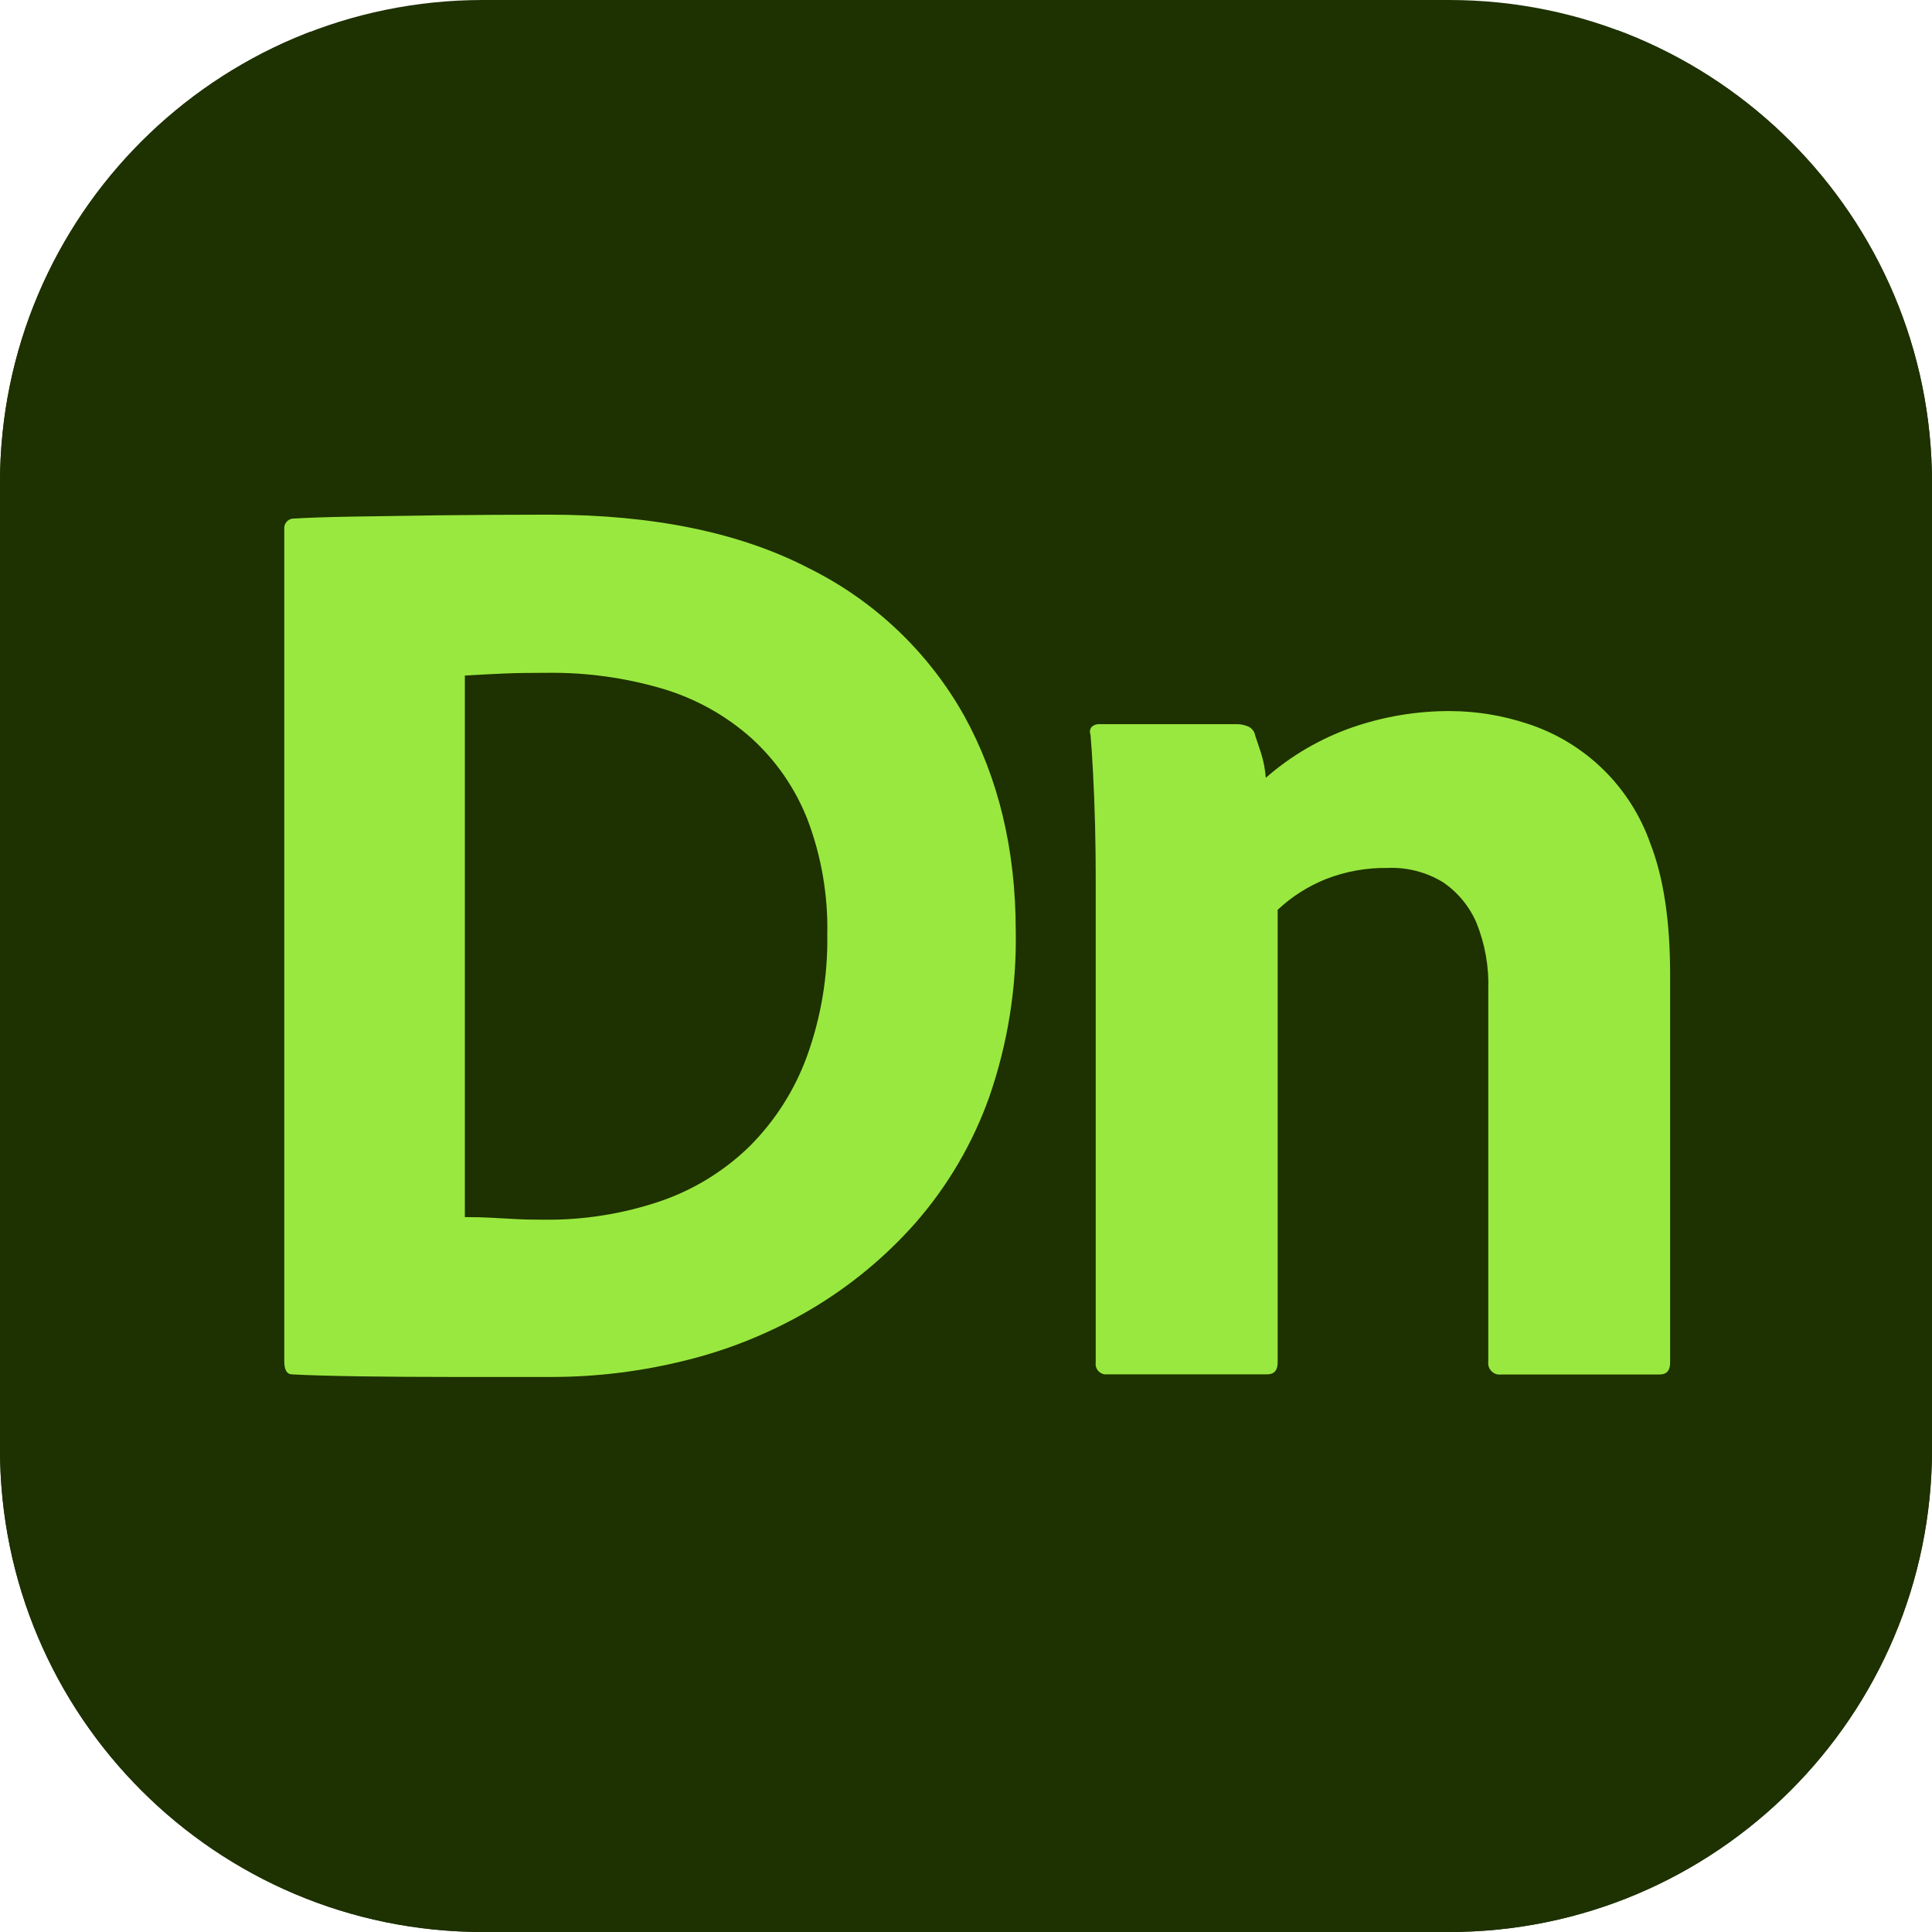 <svg width="64" height="64" viewBox="0 0 64 64" fill="none" xmlns="http://www.w3.org/2000/svg">
<g clip-path="url(#clip0_204_2698)">
<path d="M0 16C0 7.163 7.163 0 16 0H48C56.837 0 64 7.163 64 16V48C64 56.837 56.837 64 48 64H16C7.163 64 0 56.837 0 48V16Z" fill="#1E3101"/>
<g clip-path="url(#clip1_204_2698)">
<path d="M53.173 1H11.443C5.123 1 0 6.123 0 12.443V52.557C0 58.877 5.123 64 11.443 64H53.173C59.493 64 64.616 58.877 64.616 52.557V12.443C64.616 6.123 59.493 1 53.173 1Z" fill="#1E3101"/>
<path d="M9.417 45.092V17.525C9.413 17.484 9.417 17.442 9.429 17.402C9.441 17.363 9.461 17.326 9.487 17.293C9.513 17.261 9.546 17.235 9.582 17.215C9.619 17.195 9.659 17.183 9.7 17.179H9.72C10.154 17.151 10.79 17.13 11.628 17.114C12.466 17.099 13.449 17.085 14.575 17.07C15.703 17.057 16.901 17.05 18.172 17.049C21.64 17.049 24.515 17.641 26.799 18.826C28.963 19.898 30.753 21.598 31.936 23.703C33.076 25.768 33.647 28.145 33.648 30.834C33.682 32.713 33.382 34.584 32.763 36.36C32.22 37.879 31.396 39.284 30.335 40.5C29.331 41.638 28.153 42.611 26.846 43.382C25.549 44.146 24.147 44.715 22.685 45.072C21.253 45.428 19.782 45.61 18.306 45.614H15.073C13.931 45.614 12.869 45.607 11.887 45.593C10.905 45.577 10.168 45.556 9.677 45.528C9.503 45.527 9.417 45.382 9.417 45.092ZM15.399 22.378V40.318C15.716 40.318 16.006 40.324 16.266 40.339L17.068 40.382C17.342 40.398 17.652 40.405 17.999 40.404C19.311 40.421 20.615 40.216 21.858 39.797C22.971 39.419 23.985 38.797 24.827 37.977C25.674 37.131 26.325 36.11 26.734 34.985C27.2 33.693 27.427 32.328 27.405 30.955C27.432 29.662 27.212 28.375 26.756 27.165C26.349 26.119 25.703 25.184 24.87 24.433C24.019 23.681 23.012 23.126 21.922 22.807C20.705 22.451 19.441 22.276 18.172 22.288C17.595 22.288 17.11 22.294 16.721 22.31C16.332 22.325 15.889 22.351 15.399 22.379V22.378Z" fill="#99E83F"/>
<path d="M36.297 45.136V29.012C36.297 28.521 36.29 27.973 36.276 27.369C36.261 26.765 36.239 26.188 36.21 25.636C36.181 25.086 36.152 24.652 36.124 24.335C36.106 24.292 36.101 24.244 36.109 24.199C36.116 24.153 36.136 24.11 36.167 24.075C36.203 24.044 36.244 24.02 36.288 24.005C36.333 23.991 36.38 23.985 36.427 23.989H40.934C41.083 23.983 41.231 24.013 41.367 24.075C41.425 24.105 41.474 24.148 41.512 24.201C41.55 24.254 41.575 24.315 41.584 24.379C41.641 24.552 41.711 24.747 41.779 24.964C41.86 25.225 41.911 25.494 41.931 25.766C42.768 25.031 43.74 24.465 44.792 24.097C45.837 23.735 46.936 23.551 48.043 23.555C48.904 23.559 49.76 23.698 50.578 23.967C51.523 24.269 52.385 24.786 53.096 25.478C53.807 26.17 54.347 27.018 54.674 27.954C55.107 29.068 55.324 30.506 55.325 32.267V45.141C55.325 45.402 55.209 45.532 54.977 45.532H49.734C49.685 45.539 49.634 45.537 49.585 45.525C49.536 45.513 49.49 45.491 49.45 45.461C49.409 45.43 49.375 45.392 49.35 45.349C49.324 45.305 49.308 45.257 49.301 45.207C49.296 45.171 49.296 45.135 49.301 45.099V32.783C49.327 32.027 49.194 31.274 48.911 30.572C48.678 30.028 48.294 29.561 47.805 29.228C47.252 28.889 46.611 28.724 45.963 28.752C45.267 28.742 44.575 28.866 43.925 29.119C43.333 29.357 42.789 29.702 42.324 30.139V45.136C42.324 45.397 42.207 45.527 41.976 45.527H36.688C36.643 45.533 36.597 45.531 36.553 45.52C36.509 45.508 36.468 45.488 36.431 45.461C36.395 45.434 36.365 45.4 36.342 45.361C36.319 45.322 36.303 45.279 36.297 45.234C36.292 45.201 36.292 45.169 36.297 45.136Z" fill="#99E83F"/>
</g>
</g>
<defs>
<clipPath id="clip0_204_2698">
<path d="M0 16C0 7.163 7.163 0 16 0H48C56.837 0 64 7.163 64 16V48C64 56.837 56.837 64 48 64H16C7.163 64 0 56.837 0 48V16Z" fill="white"/>
</clipPath>
<clipPath id="clip1_204_2698">
<rect width="64.616" height="63" fill="white" transform="translate(0 1)"/>
</clipPath>
</defs>
</svg>
